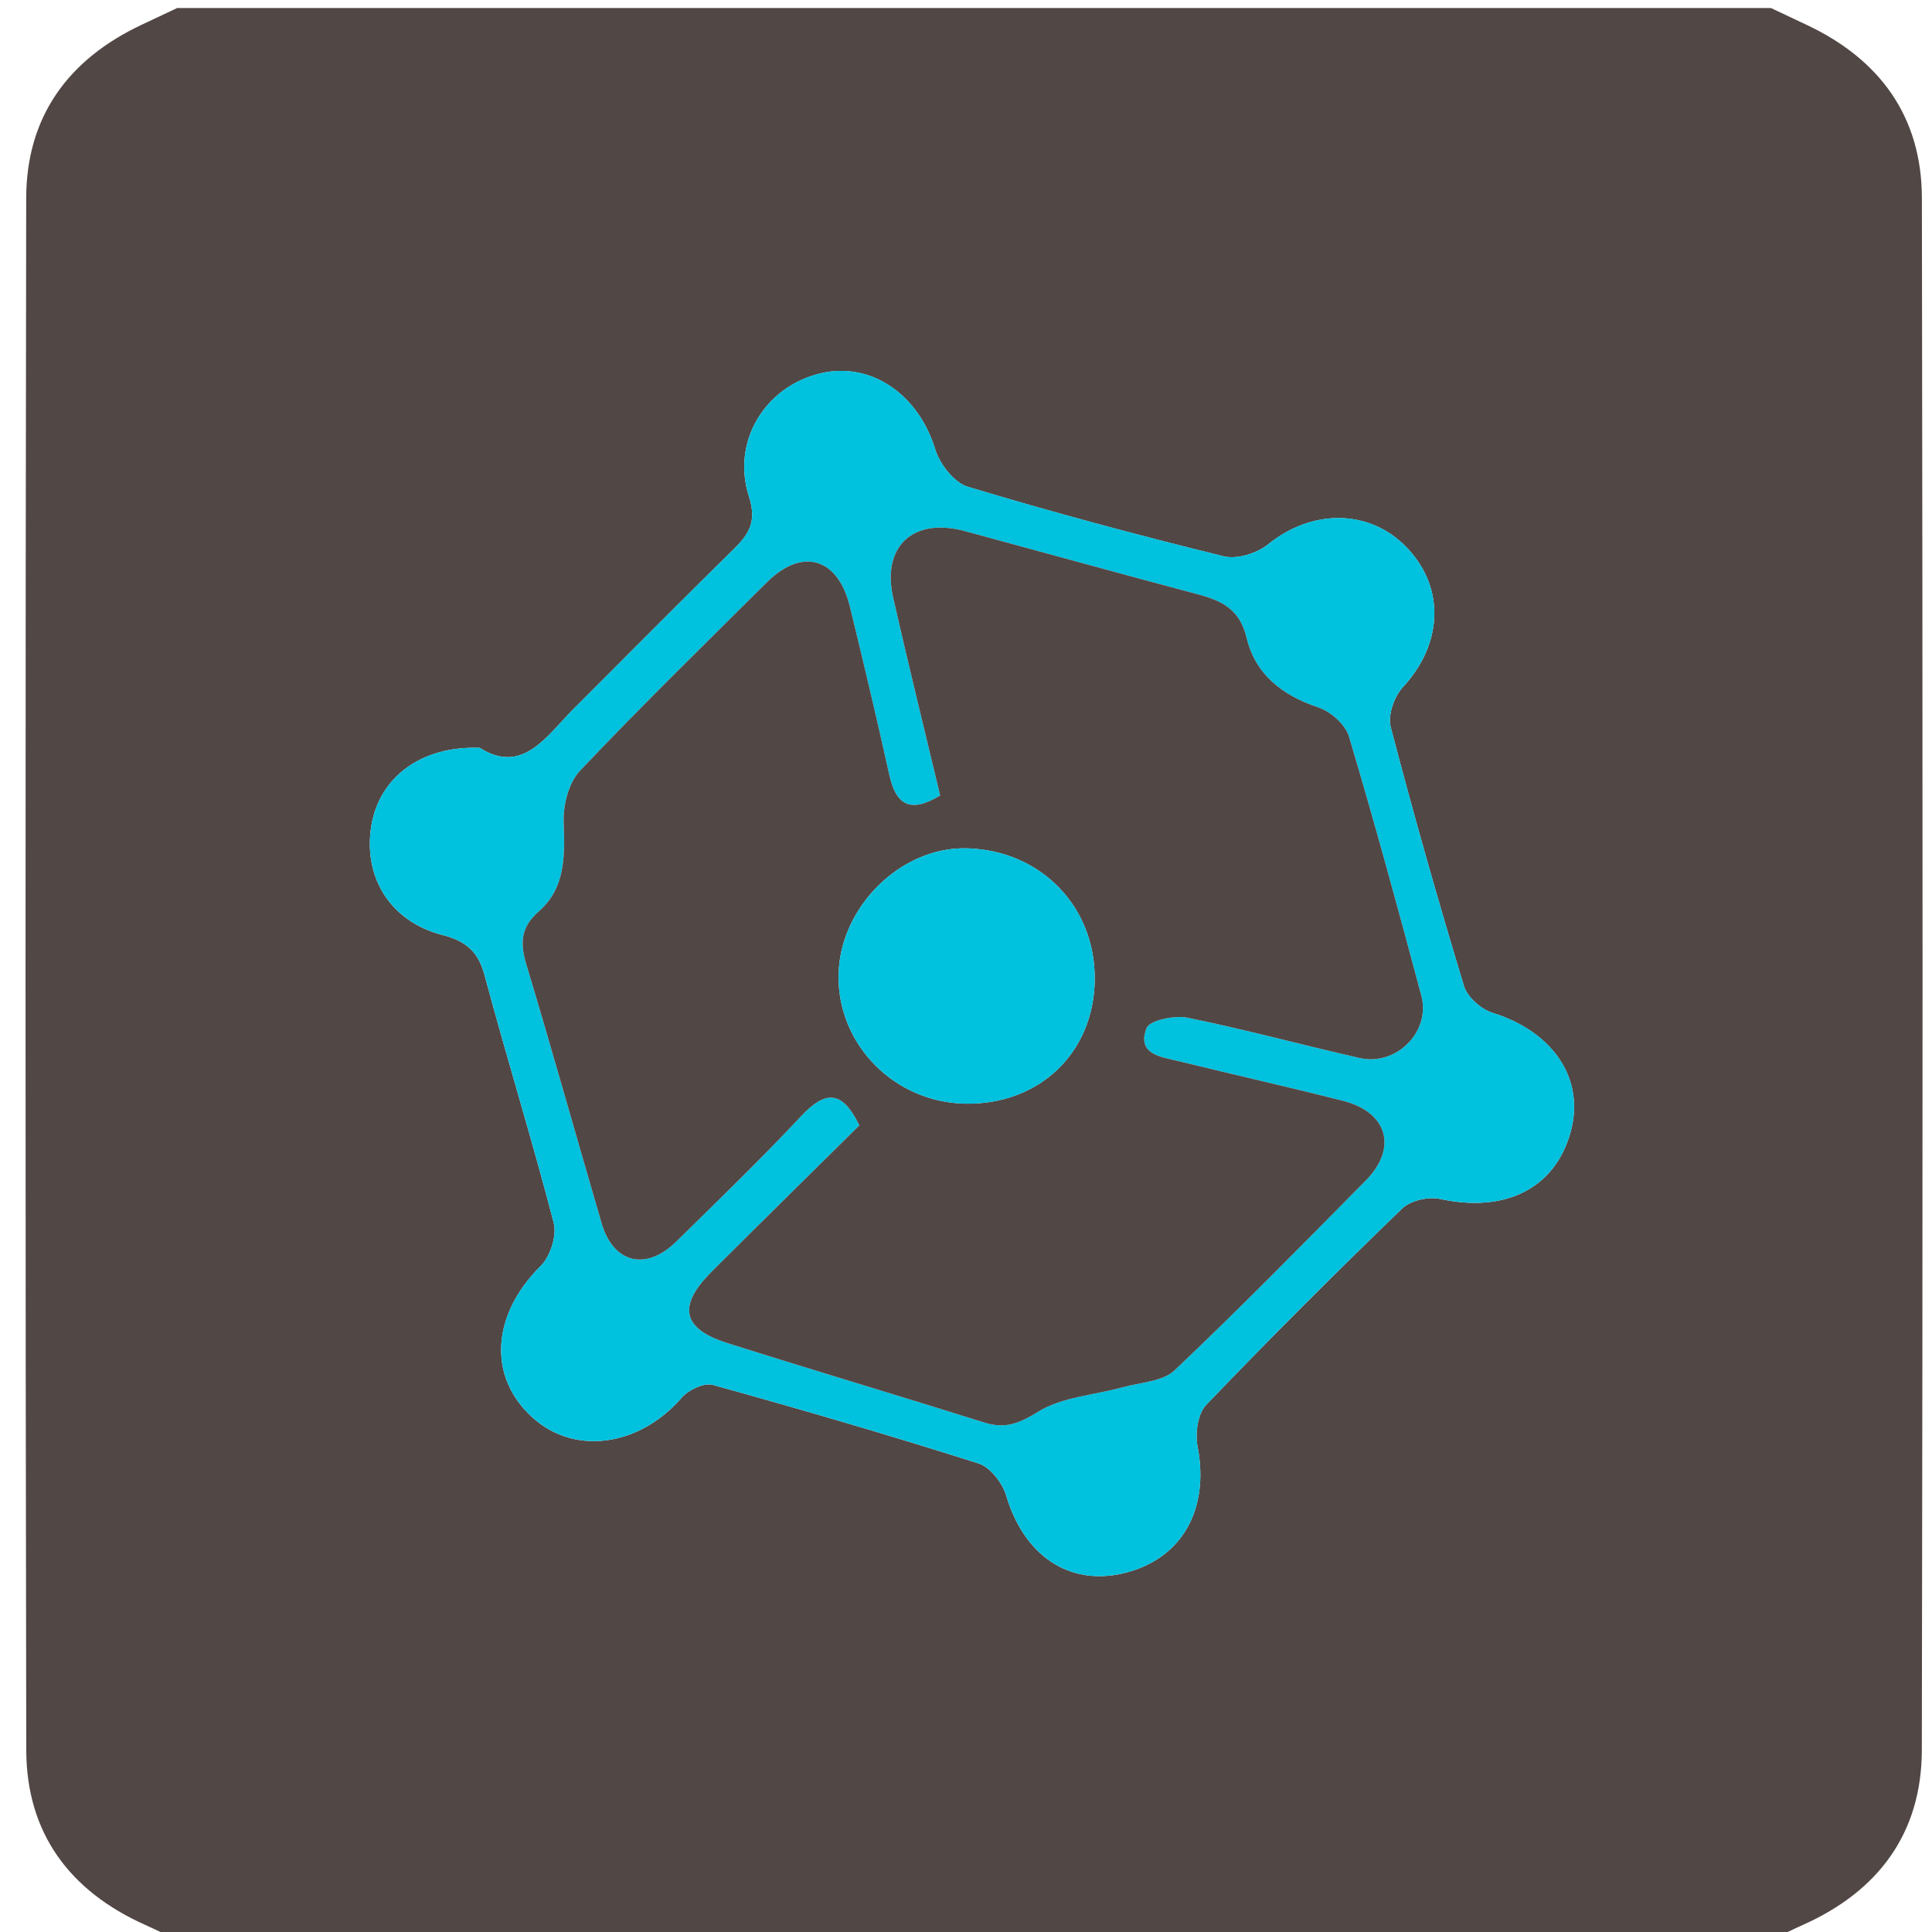 <?xml version="1.0" encoding="utf-8"?>
<!-- Generator: Adobe Illustrator 16.0.0, SVG Export Plug-In . SVG Version: 6.00 Build 0)  -->
<!DOCTYPE svg PUBLIC "-//W3C//DTD SVG 1.1//EN" "http://www.w3.org/Graphics/SVG/1.1/DTD/svg11.dtd">
<svg version="1.1" id="图层_1" xmlns="http://www.w3.org/2000/svg" xmlns:xlink="http://www.w3.org/1999/xlink" x="0px" y="0px"
	 width="240px" height="240px" viewBox="0 0 240 240" enable-background="new 0 0 240 240" xml:space="preserve">
<path fill-rule="evenodd" clip-rule="evenodd" fill="#514745" d="M220,241c-66,0-132,0-198,0c-1.317-0.627-2.621-1.282-3.953-1.878
	c-9.403-4.204-14.766-11.418-14.785-21.729C3.14,153.132,3.147,88.87,3.255,24.609c0.017-10.11,5.221-17.241,14.339-21.53
	C19.063,2.388,20.531,1.693,22,1c66,0,132,0,198,0c1.469,0.693,2.937,1.388,4.406,2.079c9.12,4.286,14.321,11.419,14.338,21.528
	c0.108,64.262,0.116,128.523-0.007,192.784c-0.02,10.31-5.372,17.532-14.783,21.73C222.622,239.716,221.317,240.372,220,241z
	 M59.589,92.899c-7.285-0.276-12.458,3.681-13.453,9.638c-1.067,6.394,2.321,11.936,8.818,13.611
	c2.927,0.755,4.445,2.033,5.241,5.001c2.761,10.286,5.924,20.467,8.595,30.774c0.408,1.574-0.432,4.162-1.625,5.344
	c-6.075,6.022-6.643,13.741-1.01,18.828c5.26,4.751,13.283,3.581,18.533-2.48c0.835-0.965,2.774-1.88,3.86-1.579
	c11.062,3.065,22.086,6.284,33.024,9.763c1.45,0.461,2.961,2.429,3.426,4c2.184,7.379,7.75,11.235,14.523,9.646
	c7.263-1.705,10.761-7.899,9.246-15.746c-0.315-1.631,0.012-4.076,1.061-5.172c7.948-8.298,16.089-16.417,24.352-24.403
	c1.031-0.996,3.267-1.505,4.713-1.188c8.042,1.762,14.233-1.259,16.197-8.25c1.86-6.625-2.123-12.514-9.701-14.876
	c-1.416-0.441-3.116-1.951-3.531-3.318c-3.233-10.668-6.288-21.395-9.101-32.181c-0.378-1.451,0.424-3.783,1.502-4.943
	c4.855-5.224,5.307-12.047,0.762-17.066c-4.606-5.087-11.912-5.206-17.508-0.671c-1.375,1.114-3.858,1.881-5.505,1.476
	c-10.661-2.624-21.276-5.467-31.785-8.639c-1.699-0.513-3.484-2.812-4.045-4.646c-2.078-6.8-7.944-10.926-14.234-9.449
	c-6.892,1.619-11.118,8.453-8.897,15.338c0.968,3.002,0.058,4.582-1.861,6.466C84.53,74.708,77.979,81.35,71.375,87.937
	C67.898,91.403,64.968,96.31,59.589,92.899z"/>
<path fill-rule="evenodd" clip-rule="evenodd" fill="#00C1DE" d="M59.589,92.899c5.378,3.41,8.309-1.496,11.785-4.963
	c6.605-6.587,13.155-13.229,19.813-19.762c1.919-1.884,2.83-3.464,1.861-6.466c-2.221-6.885,2.005-13.719,8.897-15.338
	c6.291-1.477,12.156,2.649,14.234,9.449c0.561,1.835,2.346,4.134,4.045,4.646c10.509,3.172,21.124,6.015,31.785,8.639
	c1.646,0.405,4.13-0.361,5.505-1.476c5.596-4.535,12.901-4.416,17.508,0.671c4.545,5.02,4.094,11.843-0.762,17.066
	c-1.078,1.16-1.88,3.492-1.502,4.943c2.813,10.786,5.867,21.513,9.101,32.181c0.415,1.367,2.115,2.877,3.531,3.318
	c7.578,2.362,11.562,8.251,9.701,14.876c-1.964,6.991-8.155,10.012-16.197,8.25c-1.446-0.317-3.682,0.191-4.713,1.188
	c-8.263,7.986-16.403,16.105-24.352,24.403c-1.049,1.096-1.376,3.541-1.061,5.172c1.515,7.847-1.983,14.041-9.246,15.746
	c-6.773,1.59-12.34-2.267-14.523-9.646c-0.465-1.571-1.976-3.539-3.426-4c-10.938-3.479-21.962-6.697-33.024-9.763
	c-1.085-0.301-3.025,0.614-3.86,1.579c-5.25,6.062-13.273,7.231-18.533,2.48c-5.633-5.087-5.065-12.806,1.01-18.828
	c1.192-1.182,2.032-3.77,1.625-5.344c-2.67-10.308-5.834-20.488-8.595-30.774c-0.796-2.968-2.314-4.246-5.241-5.001
	c-6.497-1.676-9.886-7.218-8.818-13.611C47.131,96.58,52.305,92.623,59.589,92.899z M106.753,139.798
	c-6.066,6.003-12.233,12.062-18.349,18.172c-4.264,4.259-3.682,7.088,1.958,8.873c10.611,3.36,21.283,6.528,31.9,9.868
	c2.603,0.819,4.32,0.128,6.699-1.342c2.993-1.85,6.986-2.064,10.53-3.045c2.189-0.605,4.941-0.698,6.42-2.099
	c8.096-7.67,15.91-15.64,23.749-23.577c3.984-4.035,2.711-8.493-2.826-9.899c-6.772-1.721-13.592-3.253-20.379-4.918
	c-2.205-0.541-5.278-0.817-4.029-4.114c0.369-0.976,3.475-1.621,5.098-1.292c7.169,1.453,14.237,3.389,21.376,5.004
	c4.56,1.032,8.853-3.278,7.661-7.738c-2.875-10.768-5.804-21.524-8.992-32.202c-0.443-1.485-2.273-3.106-3.808-3.612
	c-4.484-1.479-7.836-4.14-8.904-8.635c-0.855-3.603-3.117-4.631-6.125-5.431c-9.647-2.563-19.268-5.231-28.903-7.841
	c-6.39-1.729-10.33,1.897-8.875,8.292c1.873,8.231,3.896,16.428,5.835,24.557c-3.779,2.299-5.504,1.108-6.315-2.546
	c-1.549-6.98-3.195-13.94-4.892-20.887c-1.496-6.123-5.924-7.417-10.327-3.04c-7.793,7.748-15.661,15.429-23.214,23.406
	c-1.403,1.482-2.094,4.248-2.022,6.385c0.138,4.128,0.271,8.139-3.081,11.068c-2.273,1.988-2.349,3.965-1.545,6.636
	c3.21,10.674,6.213,21.41,9.339,32.109c1.453,4.972,5.504,5.985,9.267,2.289c5.227-5.133,10.501-10.229,15.507-15.573
	C102.447,135.527,104.576,135.278,106.753,139.798z"/>
<path fill-rule="evenodd" clip-rule="evenodd" fill="#514745" d="M106.753,139.798c-2.177-4.52-4.306-4.271-7.246-1.132
	C94.5,144.01,89.227,149.106,84,154.239c-3.763,3.696-7.814,2.683-9.267-2.289c-3.126-10.699-6.129-21.436-9.339-32.109
	c-0.803-2.671-0.728-4.647,1.545-6.636c3.352-2.93,3.219-6.94,3.081-11.068c-0.072-2.137,0.62-4.902,2.022-6.385
	c7.553-7.978,15.421-15.658,23.214-23.406c4.403-4.377,8.832-3.083,10.327,3.04c1.697,6.946,3.343,13.906,4.892,20.887
	c0.811,3.654,2.536,4.845,6.315,2.546c-1.939-8.129-3.962-16.325-5.835-24.557c-1.455-6.395,2.485-10.021,8.875-8.292
	c9.635,2.609,19.255,5.277,28.903,7.841c3.008,0.8,5.27,1.828,6.125,5.431c1.068,4.495,4.42,7.156,8.904,8.635
	c1.534,0.506,3.364,2.127,3.808,3.612c3.188,10.678,6.117,21.435,8.992,32.202c1.191,4.46-3.102,8.771-7.661,7.738
	c-7.139-1.615-14.207-3.551-21.376-5.004c-1.623-0.329-4.729,0.316-5.098,1.292c-1.249,3.297,1.824,3.573,4.029,4.114
	c6.787,1.665,13.606,3.197,20.379,4.918c5.537,1.406,6.811,5.864,2.826,9.899c-7.839,7.938-15.653,15.907-23.749,23.577
	c-1.479,1.4-4.23,1.493-6.42,2.099c-3.544,0.98-7.537,1.195-10.53,3.045c-2.379,1.47-4.097,2.161-6.699,1.342
	c-10.618-3.34-21.29-6.508-31.9-9.868c-5.64-1.785-6.222-4.614-1.958-8.873C94.52,151.859,100.687,145.801,106.753,139.798z
	 M135.99,121.776c0.127-9.099-6.639-16.109-15.819-16.394c-8.259-0.256-15.932,7.345-16.005,15.854
	c-0.074,8.612,7,15.724,15.781,15.862C129.104,137.245,135.865,130.787,135.99,121.776z"/>
<path fill-rule="evenodd" clip-rule="evenodd" fill="#00C1DE" d="M135.99,121.776c-0.125,9.011-6.887,15.469-16.043,15.323
	c-8.78-0.139-15.855-7.25-15.781-15.862c0.073-8.51,7.746-16.11,16.005-15.854C129.352,105.667,136.117,112.678,135.99,121.776z"/>
</svg>

